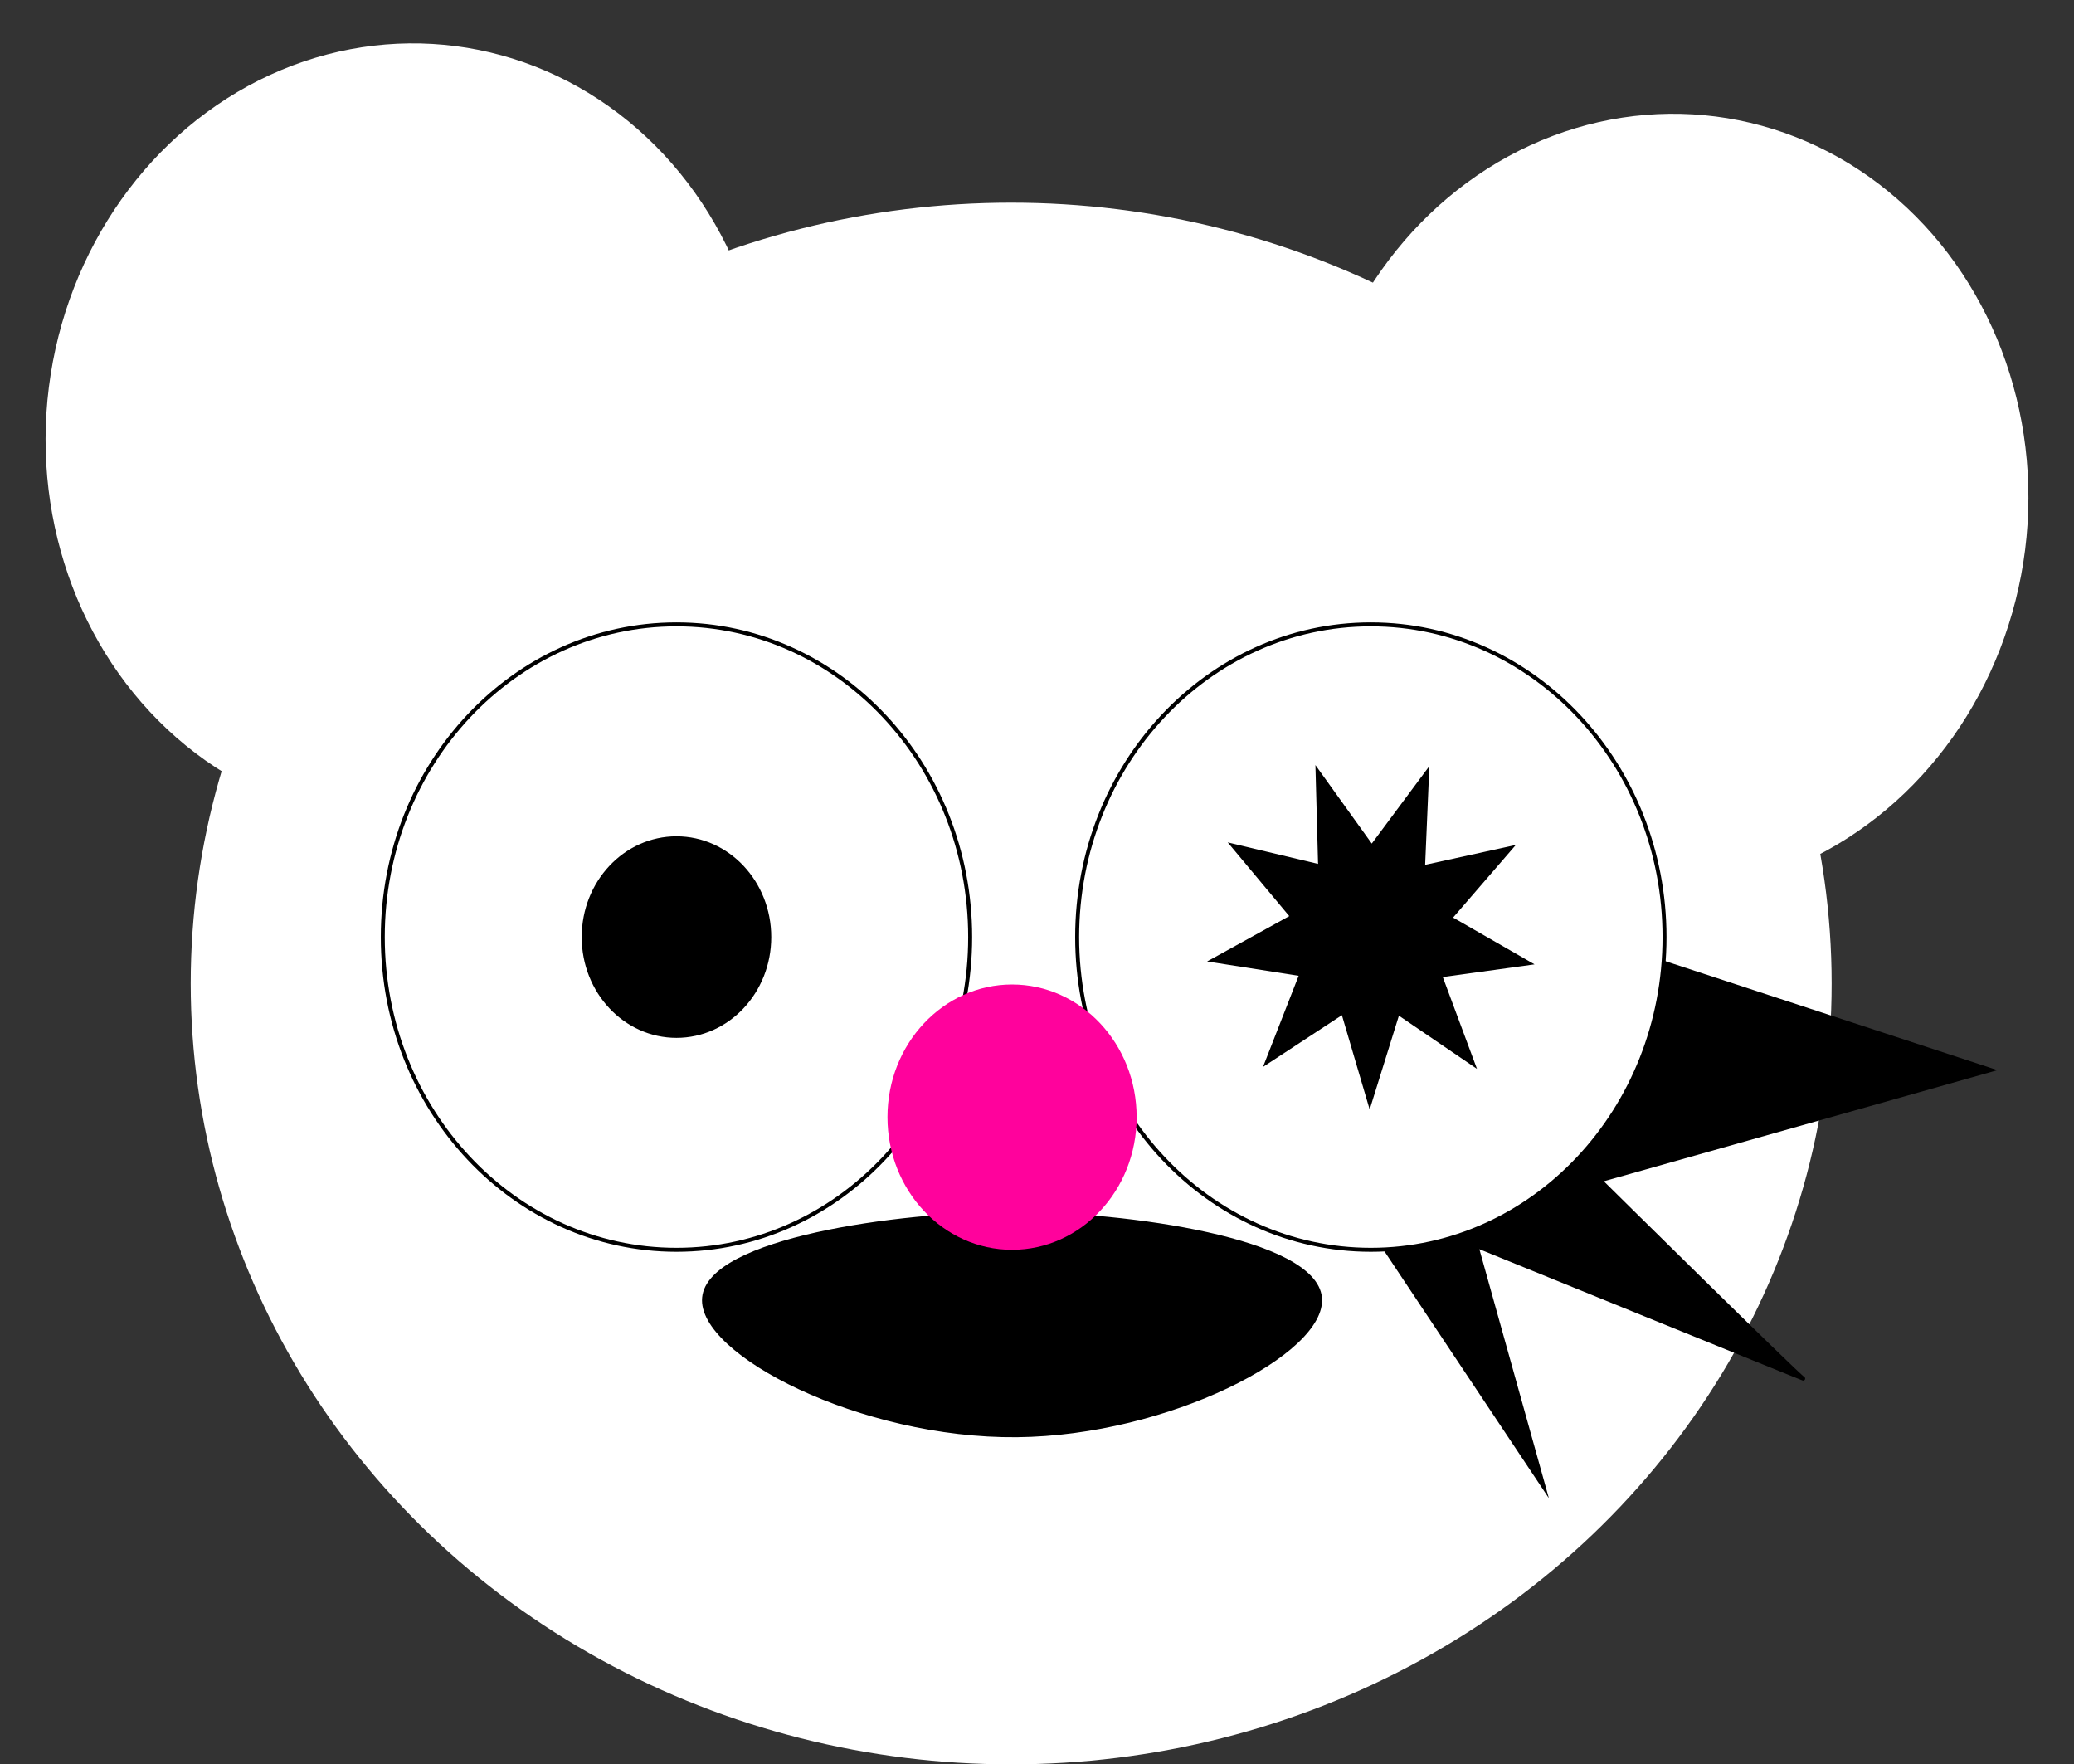 <svg width="522" height="444" viewBox="0 0 522 444" fill="none" xmlns="http://www.w3.org/2000/svg">
<rect x="0" y="0" width="522" height="444" fill="#333333" stroke="none"/>
<ellipse cx="254.501" cy="247.5" rx="206.5" ry="196.5" fill="white"/>
<ellipse rx="90.833" ry="98.203" transform="matrix(0.992 0.128 -0.125 0.992 102.411 109.022)" fill="white"/>
<ellipse rx="90.833" ry="98.203" transform="matrix(0.992 0.128 -0.125 0.992 419.591 126.74)" fill="white"/>
<path d="M332.218 326.548C333.545 340.259 293.939 360.802 255.965 361.172C216.706 361.558 175.896 340.426 177.218 326.548C178.603 312.124 225.555 305.484 254.705 305.469C283.974 305.458 330.818 312.097 332.218 326.548Z" fill="black" stroke="black" stroke-miterlimit="10"/>
<path d="M336.851 296.583L388.509 374.127L371.586 313.51C371.586 313.51 455.06 347.487 453.846 346.919C452.632 346.351 402.704 297.021 402.704 297.021L501.03 269.266L388.839 232.454" fill="black"/>
<path d="M336.851 296.583L388.509 374.127L371.586 313.51C371.586 313.51 455.06 347.487 453.846 346.919C452.632 346.351 402.704 297.021 402.704 297.021L501.03 269.266L388.839 232.454" stroke="black" stroke-miterlimit="10"/>
<path d="M170.26 314.51C211.083 314.51 244.177 279.277 244.177 235.815C244.177 192.353 211.083 157.12 170.26 157.12C129.437 157.12 96.343 192.353 96.343 235.815C96.343 279.277 129.437 314.51 170.26 314.51Z" fill="white" stroke="black" stroke-miterlimit="10"/>
<path d="M345.024 314.51C385.847 314.51 418.941 279.277 418.941 235.815C418.941 192.353 385.847 157.12 345.024 157.12C304.2 157.12 271.106 192.353 271.106 235.815C271.106 279.277 304.2 314.51 345.024 314.51Z" fill="white" stroke="black" stroke-miterlimit="10"/>
<path d="M254.721 314.51C272.038 314.51 286.077 299.564 286.077 281.127C286.077 262.69 272.038 247.744 254.721 247.744C237.403 247.744 223.364 262.69 223.364 281.127C223.364 299.564 237.403 314.51 254.721 314.51Z" fill="#FF029C"/>
<path d="M170.26 260.678C183.159 260.678 193.615 249.546 193.615 235.815C193.615 222.083 183.159 210.952 170.26 210.952C157.362 210.952 146.906 222.083 146.906 235.815C146.906 249.546 157.362 260.678 170.26 260.678Z" fill="black" stroke="black" stroke-miterlimit="10"/>
<path d="M370.723 267.682L351.811 254.805L344.745 277.489L338.029 254.68L318.916 267.218L327.548 245.153L305.335 241.678L325.265 230.682L310.351 212.818L332.259 218.034L331.618 194.14L345.251 213.13L359.183 194.391L358.165 218.263L380.151 213.443L364.953 231.036L384.712 242.386L362.448 245.466L370.723 267.682Z" fill="black" stroke="black" stroke-miterlimit="10"/>
</svg>
